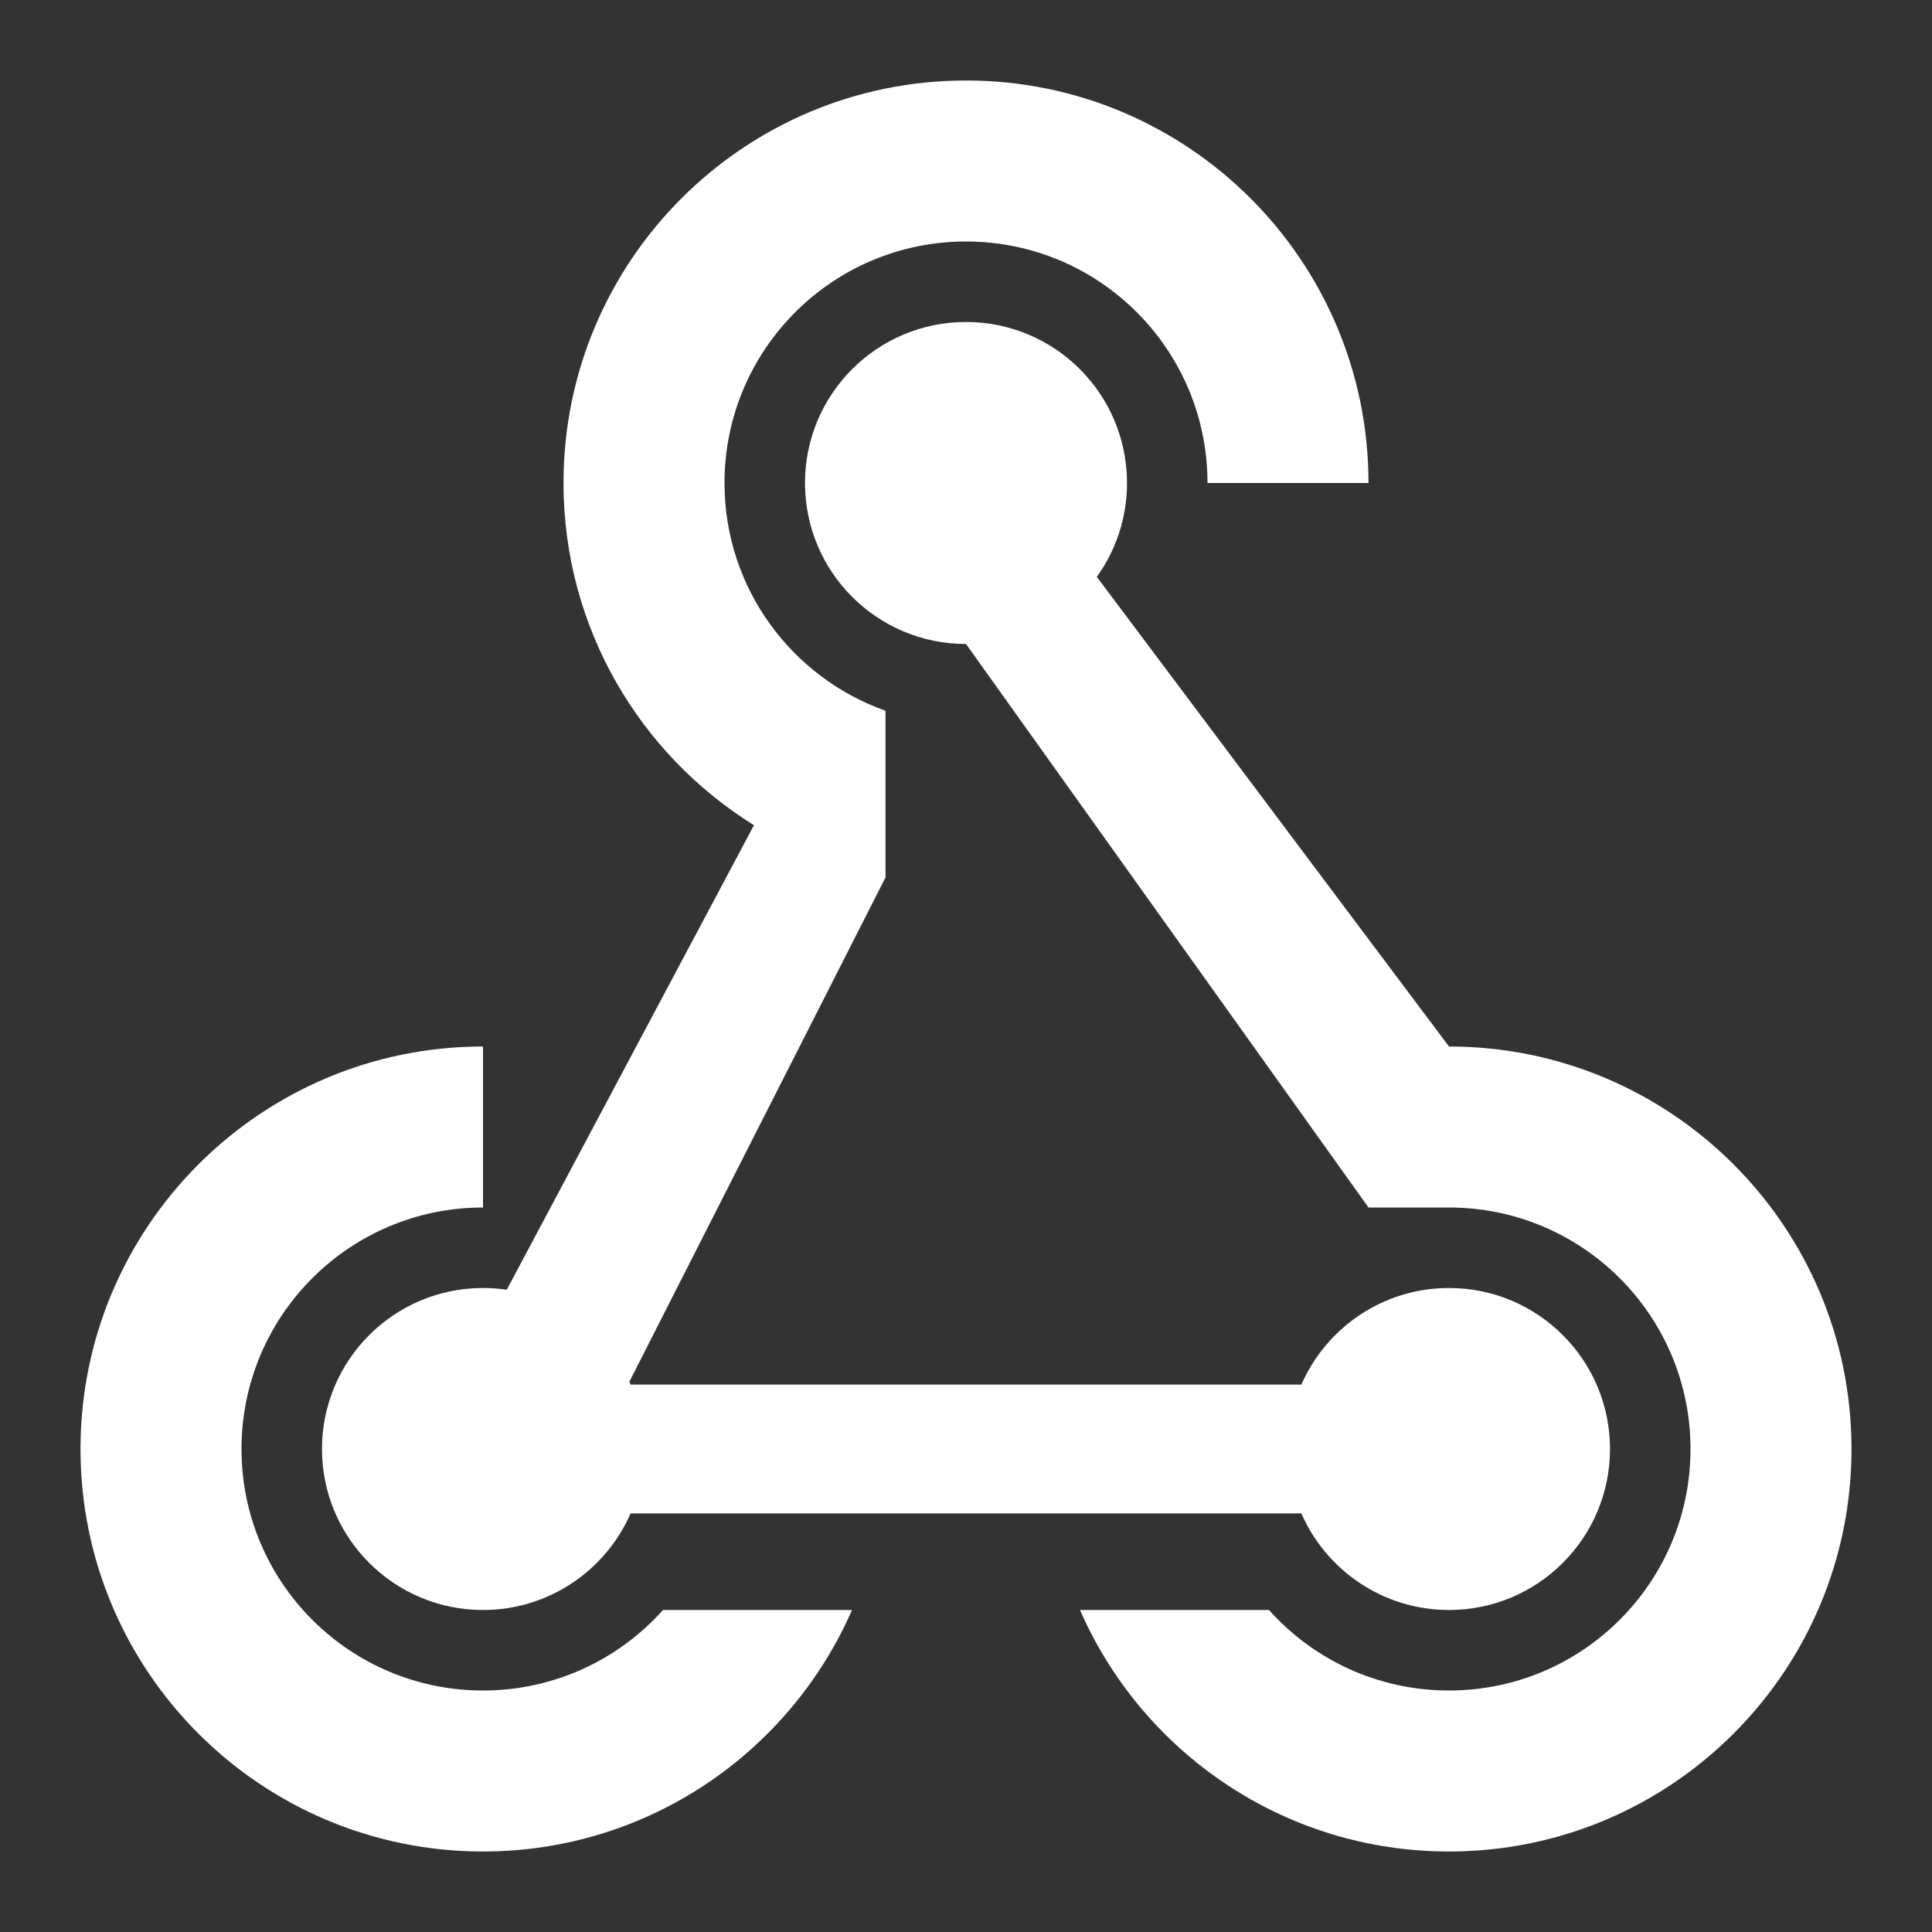 <svg fill='#fff' xmlns='http://www.w3.org/2000/svg' viewBox='0 0 24 24'>
  <rect x="0" y="0" width="24" height="24" fill="#333333" stroke="none"/>
  <path d='M11 10.9C11 10.9 11 10.9 11 10.9V8.829C9.835 8.417 9 7.306 9 6C9 4.343 10.343 3 12 3C13.657 3 15 4.343 15 6H17C17 3.239 14.761 1 12 1C9.239 1 7 3.239 7 6C7 7.795 7.946 9.369 9.366 10.251L6.295 16.022C6.199 16.007 6.1 16 6 16C4.895 16 4 16.895 4 18C4 19.105 4.895 20 6 20C6.82 20 7.525 19.506 7.834 18.8H16.166C16.475 19.506 17.18 20 18 20C19.105 20 20 19.105 20 18C20 16.895 19.105 16 18 16C17.18 16 16.475 16.494 16.166 17.2H7.834C7.828 17.188 7.823 17.177 7.818 17.165L11 10.9Z' />
  <path d='M12 8C10.895 8 10 7.105 10 6C10 4.895 10.895 4 12 4C13.105 4 14 4.895 14 6C14 6.435 13.861 6.838 13.625 7.166L18 13C20.761 13 23 15.239 23 18C23 20.761 20.761 23 18 23C15.95 23 14.188 21.766 13.416 20H15.764C16.313 20.614 17.111 21 18 21C19.657 21 21 19.657 21 18C21 16.343 19.657 15 18 15H17L12 8Z' />
  <path d='M10.584 20C9.812 21.766 8.05 23 6 23C3.239 23 1 20.761 1 18C1 15.239 3.239 13 6 13V15C4.343 15 3 16.343 3 18C3 19.657 4.343 21 6 21C6.888 21 7.687 20.614 8.236 20H10.584Z' />
</svg>
